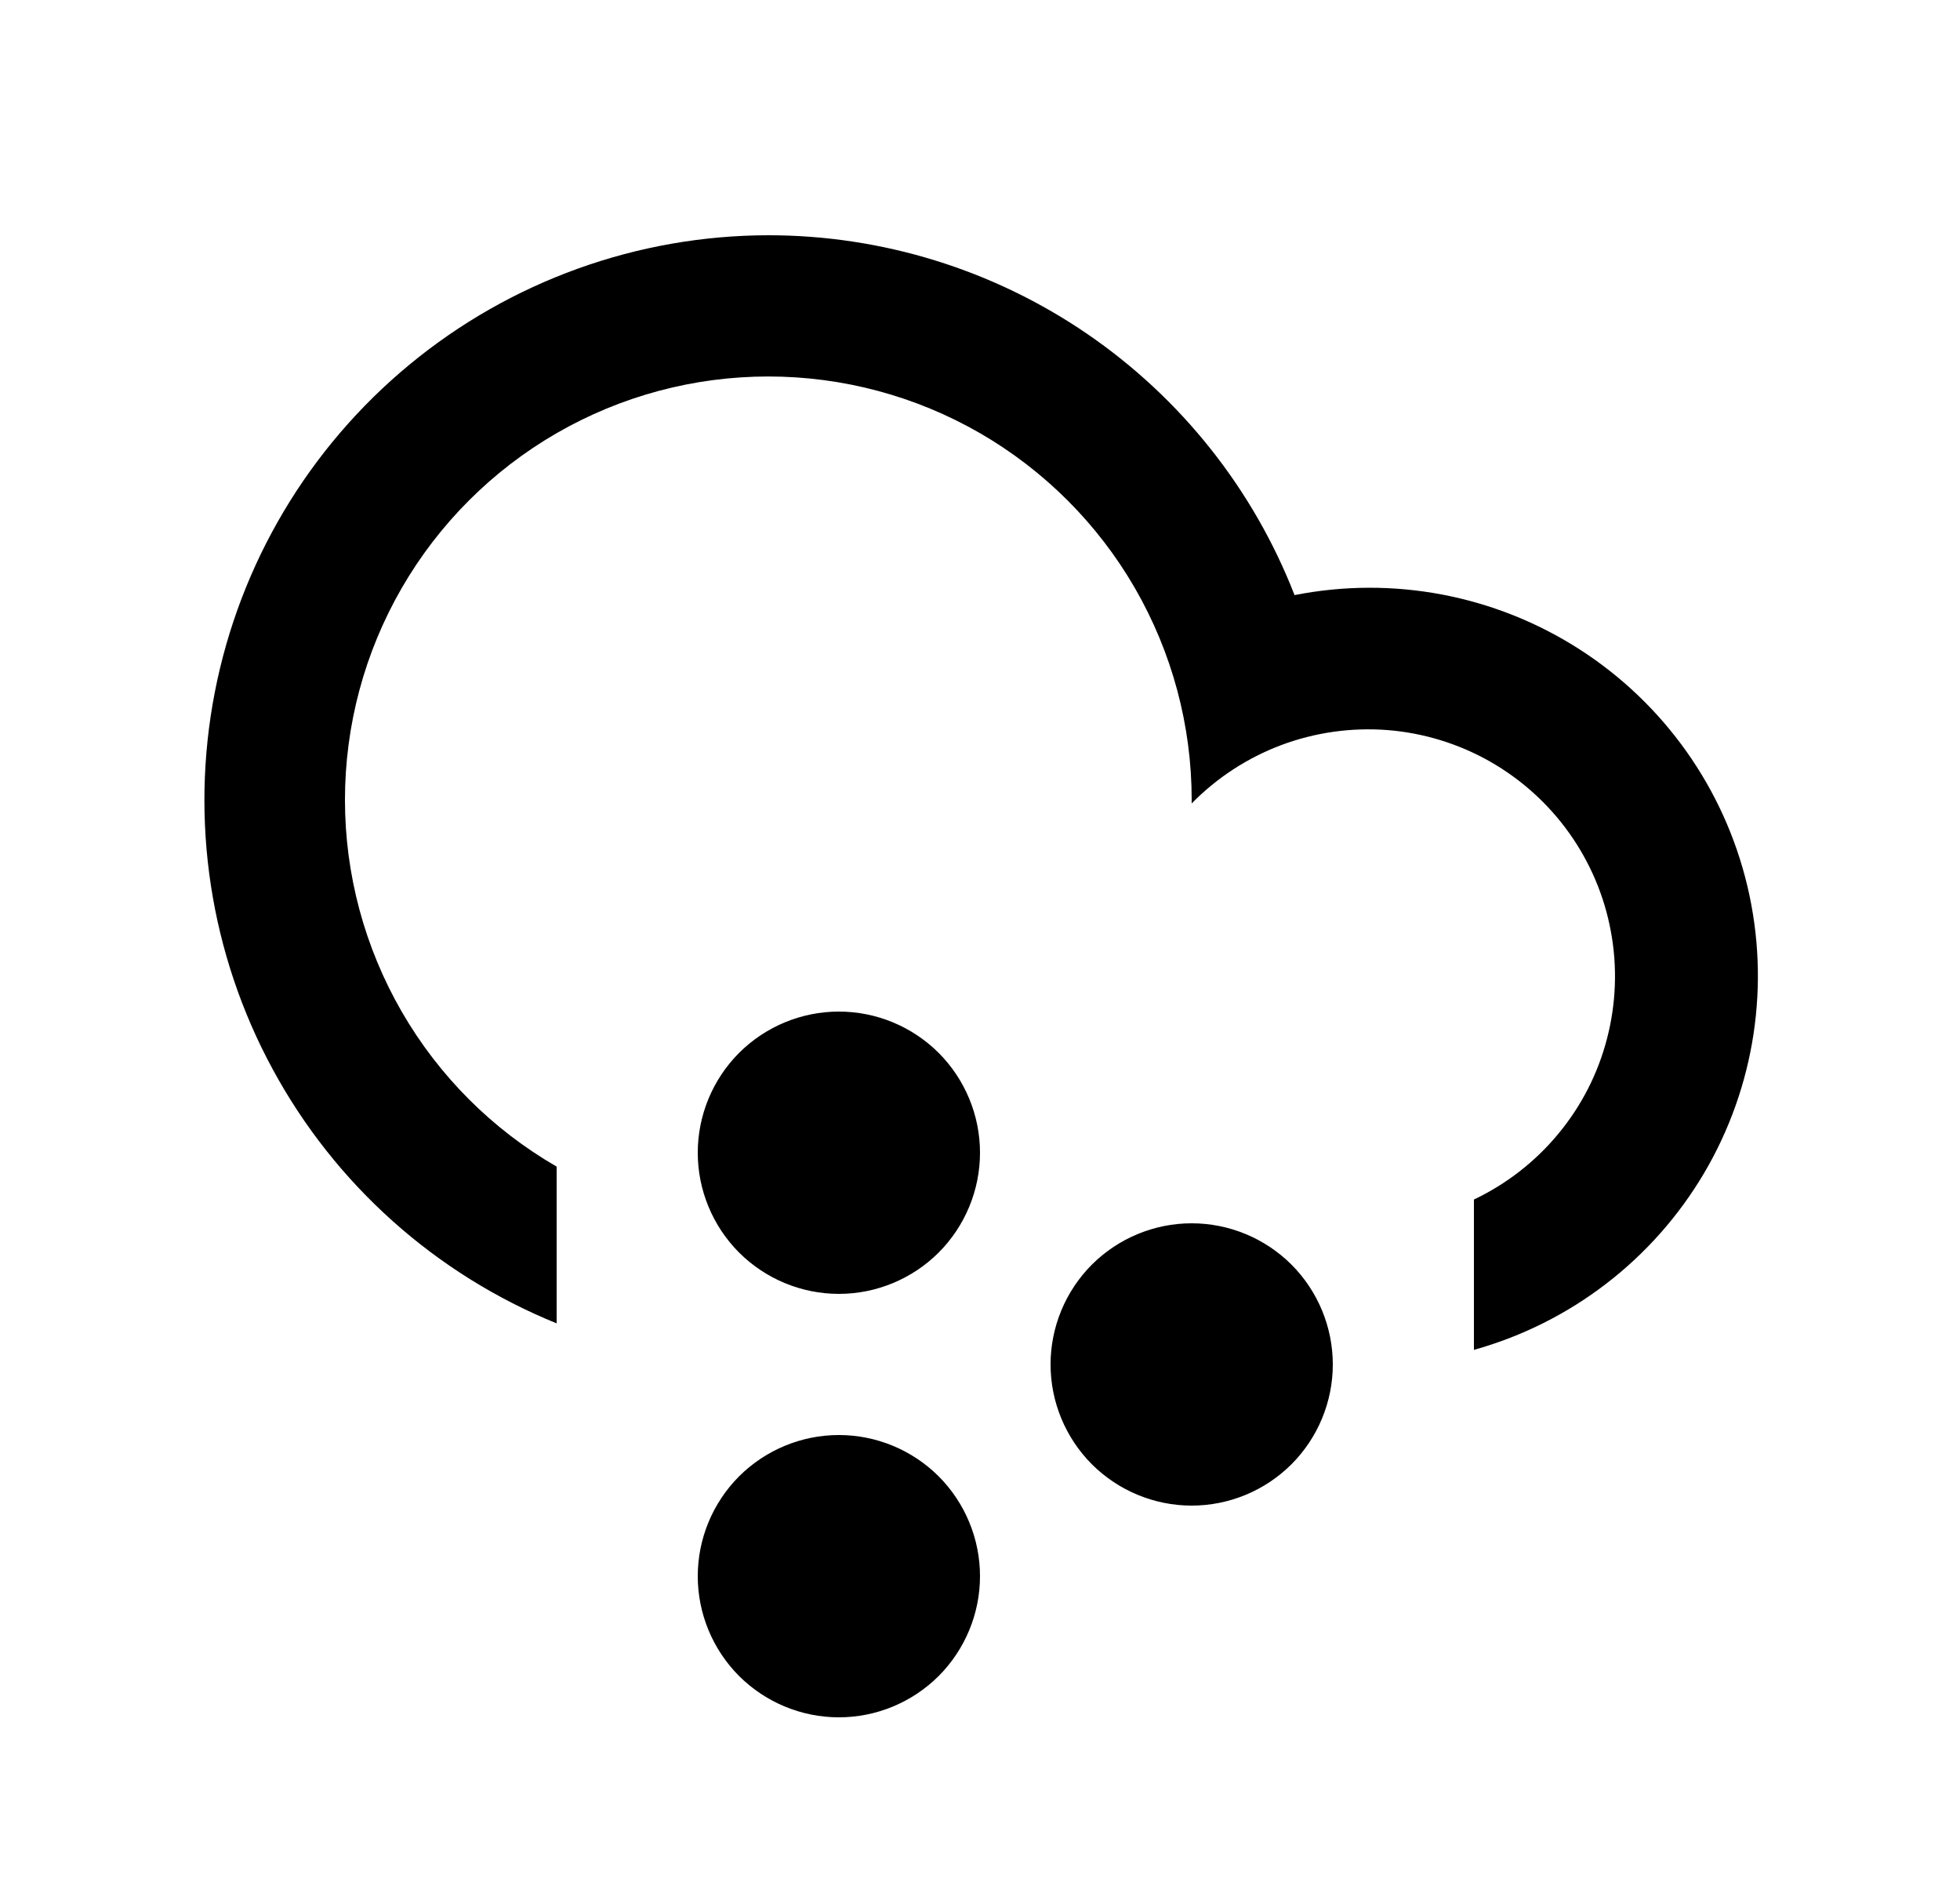 <svg width="25" height="24" viewBox="0 0 25 24" fill="none" xmlns="http://www.w3.org/2000/svg">
<path d="M7.1 16.876C5.553 16.248 4.272 15.102 3.477 13.633C2.681 12.165 2.421 10.466 2.74 8.827C3.059 7.188 3.937 5.711 5.225 4.648C6.513 3.585 8.13 3.002 9.8 3C11.251 3 12.668 3.438 13.866 4.257C15.063 5.076 15.986 6.237 16.512 7.589C17.768 7.341 19.071 7.589 20.148 8.281C21.225 8.973 21.992 10.055 22.288 11.3C22.584 12.546 22.386 13.857 21.736 14.96C21.085 16.062 20.033 16.87 18.8 17.214V15.297C19.216 15.099 19.584 14.813 19.877 14.458C20.171 14.104 20.383 13.689 20.498 13.243C20.614 12.797 20.631 12.332 20.547 11.879C20.464 11.426 20.282 10.998 20.015 10.623C19.748 10.248 19.401 9.936 19.001 9.709C18.6 9.482 18.154 9.346 17.695 9.31C17.236 9.275 16.775 9.34 16.344 9.501C15.913 9.663 15.522 9.917 15.2 10.246V10.2C15.2 9.252 14.95 8.321 14.476 7.5C14.002 6.679 13.32 5.998 12.5 5.524C11.679 5.05 10.747 4.801 9.8 4.801C8.852 4.801 7.921 5.05 7.1 5.524C6.279 5.998 5.597 6.68 5.123 7.501C4.649 8.322 4.4 9.253 4.4 10.201C4.4 11.149 4.65 12.08 5.124 12.901C5.598 13.722 6.279 14.403 7.1 14.877V16.876ZM10.7 16.5C10.223 16.5 9.765 16.31 9.427 15.973C9.09 15.635 8.9 15.177 8.9 14.7C8.9 14.223 9.09 13.765 9.427 13.427C9.765 13.09 10.223 12.9 10.7 12.9C11.177 12.9 11.635 13.09 11.973 13.427C12.31 13.765 12.5 14.223 12.5 14.7C12.5 15.177 12.31 15.635 11.973 15.973C11.635 16.31 11.177 16.5 10.7 16.5ZM15.2 19.2C14.723 19.2 14.265 19.01 13.927 18.673C13.59 18.335 13.4 17.877 13.4 17.4C13.4 16.923 13.59 16.465 13.927 16.127C14.265 15.79 14.723 15.6 15.2 15.6C15.677 15.6 16.135 15.79 16.473 16.127C16.81 16.465 17 16.923 17 17.4C17 17.877 16.81 18.335 16.473 18.673C16.135 19.01 15.677 19.2 15.2 19.2ZM10.7 21.9C10.223 21.9 9.765 21.71 9.427 21.373C9.09 21.035 8.9 20.577 8.9 20.1C8.9 19.623 9.09 19.165 9.427 18.827C9.765 18.49 10.223 18.3 10.7 18.3C11.177 18.3 11.635 18.49 11.973 18.827C12.31 19.165 12.5 19.623 12.5 20.1C12.5 20.577 12.31 21.035 11.973 21.373C11.635 21.71 11.177 21.9 10.7 21.9Z" fill="#0A0D14" style="fill:#0A0D14;fill:color(display-p3 0.039 0.051 0.078);fill-opacity:1;"/>
</svg>
